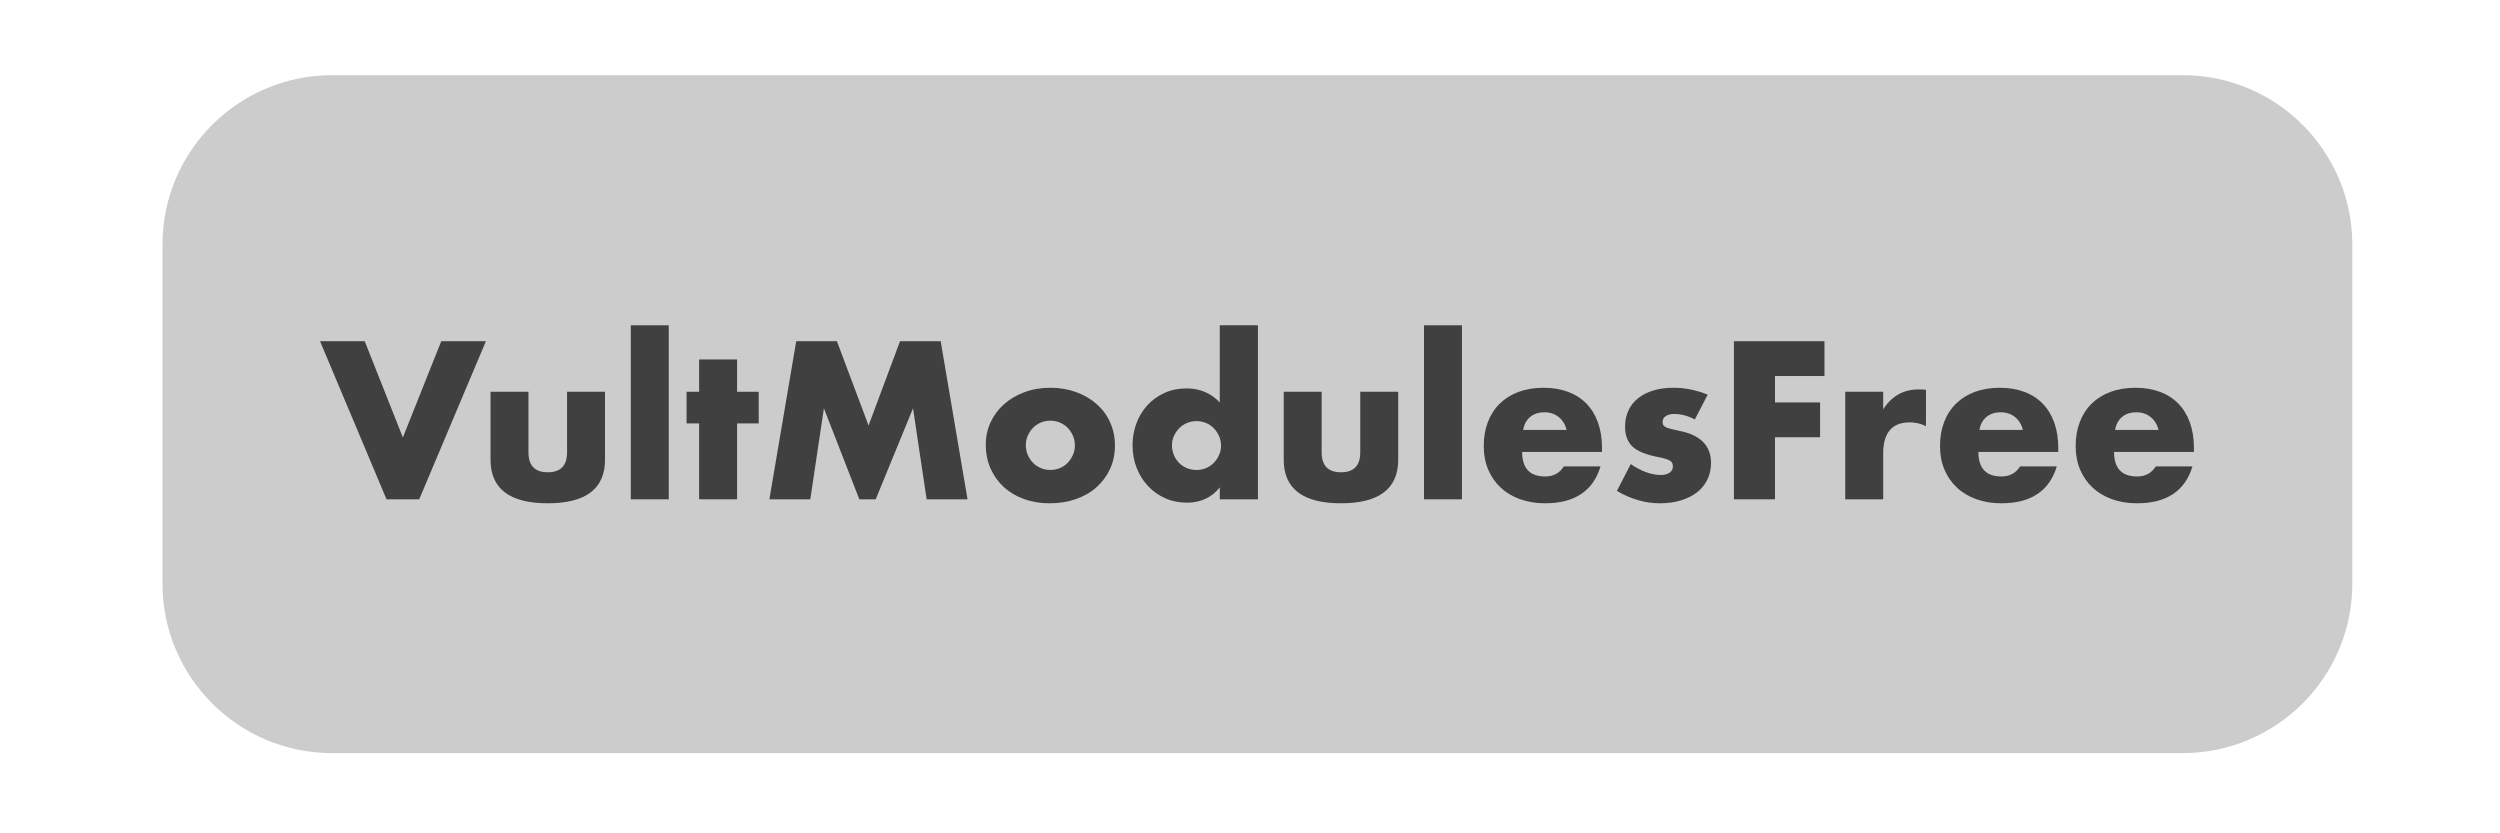 <?xml version="1.0" encoding="UTF-8" standalone="no"?>
<!DOCTYPE svg PUBLIC "-//W3C//DTD SVG 1.1//EN" "http://www.w3.org/Graphics/SVG/1.1/DTD/svg11.dtd">
<svg width="150px" height="50px" version="1.1" xmlns="http://www.w3.org/2000/svg" xmlns:xlink="http://www.w3.org/1999/xlink" xml:space="preserve" xmlns:serif="http://www.serif.com/" style="fill-rule:evenodd;clip-rule:evenodd;stroke-linejoin:round;stroke-miterlimit:1.414;">
    <g transform="matrix(1.469,0,0,1.555,-11.352,-6.869)">
        <path d="M103.806,13.857c0,-3.609 -3.104,-6.539 -6.927,-6.539l-75.589,0c-3.822,0 -6.926,2.93 -6.926,6.539l0,13.08c0,3.609 3.104,6.539 6.926,6.539l75.589,0c3.823,0 6.927,-2.93 6.927,-6.539l0,-13.08Z" style="fill:rgb(204,204,204);"/>
    </g>
    <g transform="matrix(1.332,0,0,1.332,19.203,29.959)">
        <g id="text7967">
            <path d="M2.012,-7.121l1.719,4.335l1.728,-4.335l2.012,0l-3.004,7.121l-1.473,0l-2.994,-7.121l2.012,0Z" style="fill:rgb(64,64,64);fill-rule:nonzero;"/>
            <path d="M9.388,-4.845l0,2.729c0,0.599 0.29,0.898 0.869,0.898c0.579,0 0.869,-0.299 0.869,-0.898l0,-2.729l1.71,0l0,3.06c0,0.655 -0.216,1.146 -0.647,1.473c-0.432,0.328 -1.076,0.491 -1.932,0.491c-0.856,0 -1.5,-0.163 -1.931,-0.491c-0.432,-0.327 -0.647,-0.818 -0.647,-1.473l0,-3.06l1.709,0Z" style="fill:rgb(64,64,64);fill-rule:nonzero;"/>
            <rect x="13.997" y="-7.839" width="1.71" height="7.839" style="fill:rgb(64,64,64);fill-rule:nonzero;"/>
            <path d="M18.786,-3.419l0,3.419l-1.71,0l0,-3.419l-0.566,0l0,-1.426l0.566,0l0,-1.455l1.71,0l0,1.455l0.973,0l0,1.426l-0.973,0Z" style="fill:rgb(64,64,64);fill-rule:nonzero;"/>
            <path d="M20.24,0l1.209,-7.121l1.833,0l1.426,3.796l1.417,-3.796l1.832,0l1.209,7.121l-1.842,0l-0.614,-4.099l-1.681,4.099l-0.737,0l-1.596,-4.099l-0.614,4.099l-1.842,0Z" style="fill:rgb(64,64,64);fill-rule:nonzero;"/>
            <path d="M31.792,-2.446c0,0.163 0.029,0.313 0.089,0.448c0.06,0.136 0.139,0.254 0.236,0.355c0.098,0.1 0.214,0.179 0.35,0.236c0.135,0.056 0.278,0.085 0.43,0.085c0.151,0 0.294,-0.029 0.429,-0.085c0.136,-0.057 0.252,-0.136 0.35,-0.236c0.097,-0.101 0.176,-0.219 0.236,-0.355c0.06,-0.135 0.09,-0.281 0.09,-0.439c0,-0.151 -0.03,-0.294 -0.09,-0.43c-0.06,-0.135 -0.139,-0.253 -0.236,-0.354c-0.098,-0.1 -0.214,-0.179 -0.35,-0.236c-0.135,-0.057 -0.278,-0.085 -0.429,-0.085c-0.152,0 -0.295,0.028 -0.43,0.085c-0.136,0.057 -0.252,0.136 -0.35,0.236c-0.097,0.101 -0.176,0.218 -0.236,0.35c-0.06,0.132 -0.089,0.274 -0.089,0.425Zm-1.804,-0.019c0,-0.359 0.072,-0.694 0.217,-1.006c0.145,-0.312 0.346,-0.582 0.604,-0.812c0.258,-0.23 0.565,-0.411 0.921,-0.543c0.356,-0.133 0.745,-0.199 1.167,-0.199c0.415,0 0.801,0.065 1.157,0.194c0.355,0.129 0.664,0.308 0.925,0.538c0.261,0.23 0.465,0.504 0.609,0.822c0.145,0.318 0.218,0.669 0.218,1.053c0,0.384 -0.074,0.735 -0.222,1.053c-0.148,0.318 -0.351,0.592 -0.61,0.822c-0.258,0.23 -0.568,0.408 -0.93,0.534c-0.362,0.125 -0.754,0.188 -1.176,0.188c-0.415,0 -0.799,-0.063 -1.152,-0.188c-0.353,-0.126 -0.656,-0.306 -0.911,-0.539c-0.255,-0.233 -0.455,-0.511 -0.6,-0.836c-0.145,-0.324 -0.217,-0.684 -0.217,-1.081Z" style="fill:rgb(64,64,64);fill-rule:nonzero;"/>
            <path d="M38.375,-2.437c0,0.158 0.028,0.304 0.085,0.439c0.056,0.136 0.133,0.254 0.231,0.355c0.098,0.1 0.214,0.179 0.349,0.236c0.136,0.056 0.282,0.085 0.44,0.085c0.151,0 0.294,-0.029 0.429,-0.085c0.136,-0.057 0.252,-0.136 0.35,-0.236c0.097,-0.101 0.176,-0.218 0.236,-0.35c0.06,-0.132 0.09,-0.274 0.09,-0.425c0,-0.151 -0.03,-0.294 -0.09,-0.43c-0.06,-0.135 -0.139,-0.253 -0.236,-0.354c-0.098,-0.101 -0.214,-0.179 -0.35,-0.236c-0.135,-0.057 -0.278,-0.085 -0.429,-0.085c-0.151,0 -0.295,0.028 -0.43,0.085c-0.135,0.057 -0.252,0.135 -0.35,0.236c-0.097,0.101 -0.176,0.216 -0.236,0.345c-0.059,0.129 -0.089,0.269 -0.089,0.42Zm2.153,-5.402l1.719,0l0,7.839l-1.719,0l0,-0.538c-0.365,0.459 -0.859,0.689 -1.483,0.689c-0.352,0 -0.677,-0.066 -0.973,-0.198c-0.296,-0.132 -0.554,-0.315 -0.774,-0.548c-0.22,-0.233 -0.392,-0.507 -0.515,-0.822c-0.123,-0.315 -0.184,-0.655 -0.184,-1.02c0,-0.346 0.058,-0.675 0.175,-0.987c0.116,-0.311 0.281,-0.584 0.496,-0.817c0.214,-0.233 0.47,-0.417 0.769,-0.552c0.299,-0.136 0.628,-0.203 0.987,-0.203c0.605,0 1.105,0.211 1.502,0.632l0,-3.475Z" style="fill:rgb(64,64,64);fill-rule:nonzero;"/>
            <path d="M45.118,-4.845l0,2.729c0,0.599 0.29,0.898 0.869,0.898c0.579,0 0.869,-0.299 0.869,-0.898l0,-2.729l1.71,0l0,3.06c0,0.655 -0.216,1.146 -0.647,1.473c-0.432,0.328 -1.075,0.491 -1.932,0.491c-0.856,0 -1.5,-0.163 -1.931,-0.491c-0.432,-0.327 -0.647,-0.818 -0.647,-1.473l0,-3.06l1.709,0Z" style="fill:rgb(64,64,64);fill-rule:nonzero;"/>
            <rect x="49.727" y="-7.839" width="1.71" height="7.839" style="fill:rgb(64,64,64);fill-rule:nonzero;"/>
            <path d="M56.15,-3.126c-0.057,-0.24 -0.173,-0.432 -0.35,-0.576c-0.176,-0.145 -0.39,-0.218 -0.642,-0.218c-0.264,0 -0.48,0.07 -0.647,0.208c-0.167,0.139 -0.272,0.334 -0.316,0.586l1.955,0Zm-2.002,0.991c0,0.737 0.346,1.106 1.039,1.106c0.371,0 0.651,-0.152 0.84,-0.454l1.653,0c-0.334,1.108 -1.168,1.662 -2.503,1.662c-0.409,0 -0.784,-0.061 -1.124,-0.184c-0.34,-0.123 -0.631,-0.297 -0.874,-0.524c-0.242,-0.227 -0.429,-0.497 -0.561,-0.812c-0.133,-0.315 -0.199,-0.668 -0.199,-1.058c0,-0.403 0.063,-0.767 0.189,-1.091c0.126,-0.324 0.305,-0.6 0.538,-0.826c0.233,-0.227 0.515,-0.402 0.846,-0.525c0.33,-0.122 0.703,-0.184 1.119,-0.184c0.409,0 0.778,0.062 1.105,0.184c0.327,0.123 0.605,0.301 0.831,0.534c0.227,0.233 0.4,0.518 0.52,0.855c0.119,0.337 0.179,0.716 0.179,1.138l0,0.179l-3.598,0Z" style="fill:rgb(64,64,64);fill-rule:nonzero;"/>
            <path d="M61.93,-3.599c-0.315,-0.163 -0.623,-0.245 -0.925,-0.245c-0.158,0 -0.285,0.031 -0.383,0.094c-0.098,0.063 -0.146,0.148 -0.146,0.255c0,0.057 0.008,0.103 0.023,0.137c0.016,0.035 0.051,0.068 0.104,0.1c0.054,0.031 0.132,0.059 0.236,0.085c0.104,0.025 0.241,0.056 0.411,0.094c0.472,0.094 0.825,0.263 1.058,0.505c0.233,0.243 0.349,0.553 0.349,0.931c0,0.283 -0.056,0.538 -0.17,0.765c-0.113,0.226 -0.27,0.417 -0.472,0.571c-0.201,0.154 -0.444,0.274 -0.727,0.359c-0.283,0.085 -0.595,0.127 -0.935,0.127c-0.655,0 -1.3,-0.185 -1.936,-0.557l0.623,-1.209c0.479,0.328 0.932,0.491 1.36,0.491c0.158,0 0.287,-0.034 0.387,-0.104c0.101,-0.069 0.151,-0.157 0.151,-0.264c0,-0.063 -0.007,-0.115 -0.023,-0.156c-0.016,-0.041 -0.049,-0.079 -0.099,-0.113c-0.051,-0.035 -0.125,-0.066 -0.222,-0.095c-0.098,-0.028 -0.225,-0.058 -0.383,-0.089c-0.529,-0.107 -0.899,-0.266 -1.11,-0.477c-0.21,-0.211 -0.316,-0.502 -0.316,-0.874c0,-0.271 0.05,-0.515 0.151,-0.732c0.101,-0.217 0.246,-0.401 0.435,-0.552c0.189,-0.152 0.417,-0.268 0.684,-0.35c0.268,-0.082 0.566,-0.123 0.893,-0.123c0.535,0 1.055,0.104 1.558,0.312l-0.576,1.114Z" style="fill:rgb(64,64,64);fill-rule:nonzero;"/>
            <path d="M67.767,-5.554l-2.229,0l0,1.19l2.031,0l0,1.568l-2.031,0l0,2.796l-1.851,0l0,-7.121l4.08,0l0,1.567Z" style="fill:rgb(64,64,64);fill-rule:nonzero;"/>
            <path d="M68.702,-4.845l1.71,0l0,0.793c0.182,-0.29 0.406,-0.511 0.67,-0.666c0.265,-0.154 0.573,-0.231 0.926,-0.231c0.044,0 0.093,0 0.146,0c0.054,0 0.115,0.006 0.184,0.019l0,1.634c-0.226,-0.114 -0.472,-0.17 -0.736,-0.17c-0.397,0 -0.694,0.118 -0.893,0.354c-0.198,0.236 -0.297,0.581 -0.297,1.034l0,2.078l-1.71,0l0,-4.845Z" style="fill:rgb(64,64,64);fill-rule:nonzero;"/>
            <path d="M76.702,-3.126c-0.057,-0.24 -0.173,-0.432 -0.349,-0.576c-0.177,-0.145 -0.391,-0.218 -0.643,-0.218c-0.264,0 -0.48,0.07 -0.647,0.208c-0.167,0.139 -0.272,0.334 -0.316,0.586l1.955,0Zm-2.002,0.991c0,0.737 0.346,1.106 1.039,1.106c0.371,0 0.651,-0.152 0.84,-0.454l1.653,0c-0.334,1.108 -1.168,1.662 -2.503,1.662c-0.409,0 -0.784,-0.061 -1.124,-0.184c-0.34,-0.123 -0.631,-0.297 -0.873,-0.524c-0.243,-0.227 -0.43,-0.497 -0.562,-0.812c-0.133,-0.315 -0.199,-0.668 -0.199,-1.058c0,-0.403 0.063,-0.767 0.189,-1.091c0.126,-0.324 0.306,-0.6 0.539,-0.826c0.233,-0.227 0.514,-0.402 0.845,-0.525c0.33,-0.122 0.703,-0.184 1.119,-0.184c0.409,0 0.778,0.062 1.105,0.184c0.328,0.123 0.605,0.301 0.831,0.534c0.227,0.233 0.4,0.518 0.52,0.855c0.119,0.337 0.179,0.716 0.179,1.138l0,0.179l-3.598,0Z" style="fill:rgb(64,64,64);fill-rule:nonzero;"/>
            <path d="M82.813,-3.126c-0.057,-0.24 -0.173,-0.432 -0.35,-0.576c-0.176,-0.145 -0.39,-0.218 -0.642,-0.218c-0.264,0 -0.48,0.07 -0.647,0.208c-0.167,0.139 -0.272,0.334 -0.316,0.586l1.955,0Zm-2.002,0.991c0,0.737 0.346,1.106 1.038,1.106c0.372,0 0.652,-0.152 0.841,-0.454l1.653,0c-0.334,1.108 -1.168,1.662 -2.503,1.662c-0.409,0 -0.784,-0.061 -1.124,-0.184c-0.34,-0.123 -0.631,-0.297 -0.874,-0.524c-0.242,-0.227 -0.429,-0.497 -0.562,-0.812c-0.132,-0.315 -0.198,-0.668 -0.198,-1.058c0,-0.403 0.063,-0.767 0.189,-1.091c0.126,-0.324 0.305,-0.6 0.538,-0.826c0.233,-0.227 0.515,-0.402 0.846,-0.525c0.33,-0.122 0.703,-0.184 1.119,-0.184c0.409,0 0.778,0.062 1.105,0.184c0.327,0.123 0.604,0.301 0.831,0.534c0.227,0.233 0.4,0.518 0.52,0.855c0.119,0.337 0.179,0.716 0.179,1.138l0,0.179l-3.598,0Z" style="fill:rgb(64,64,64);fill-rule:nonzero;"/>
        </g>
    </g>
</svg>
